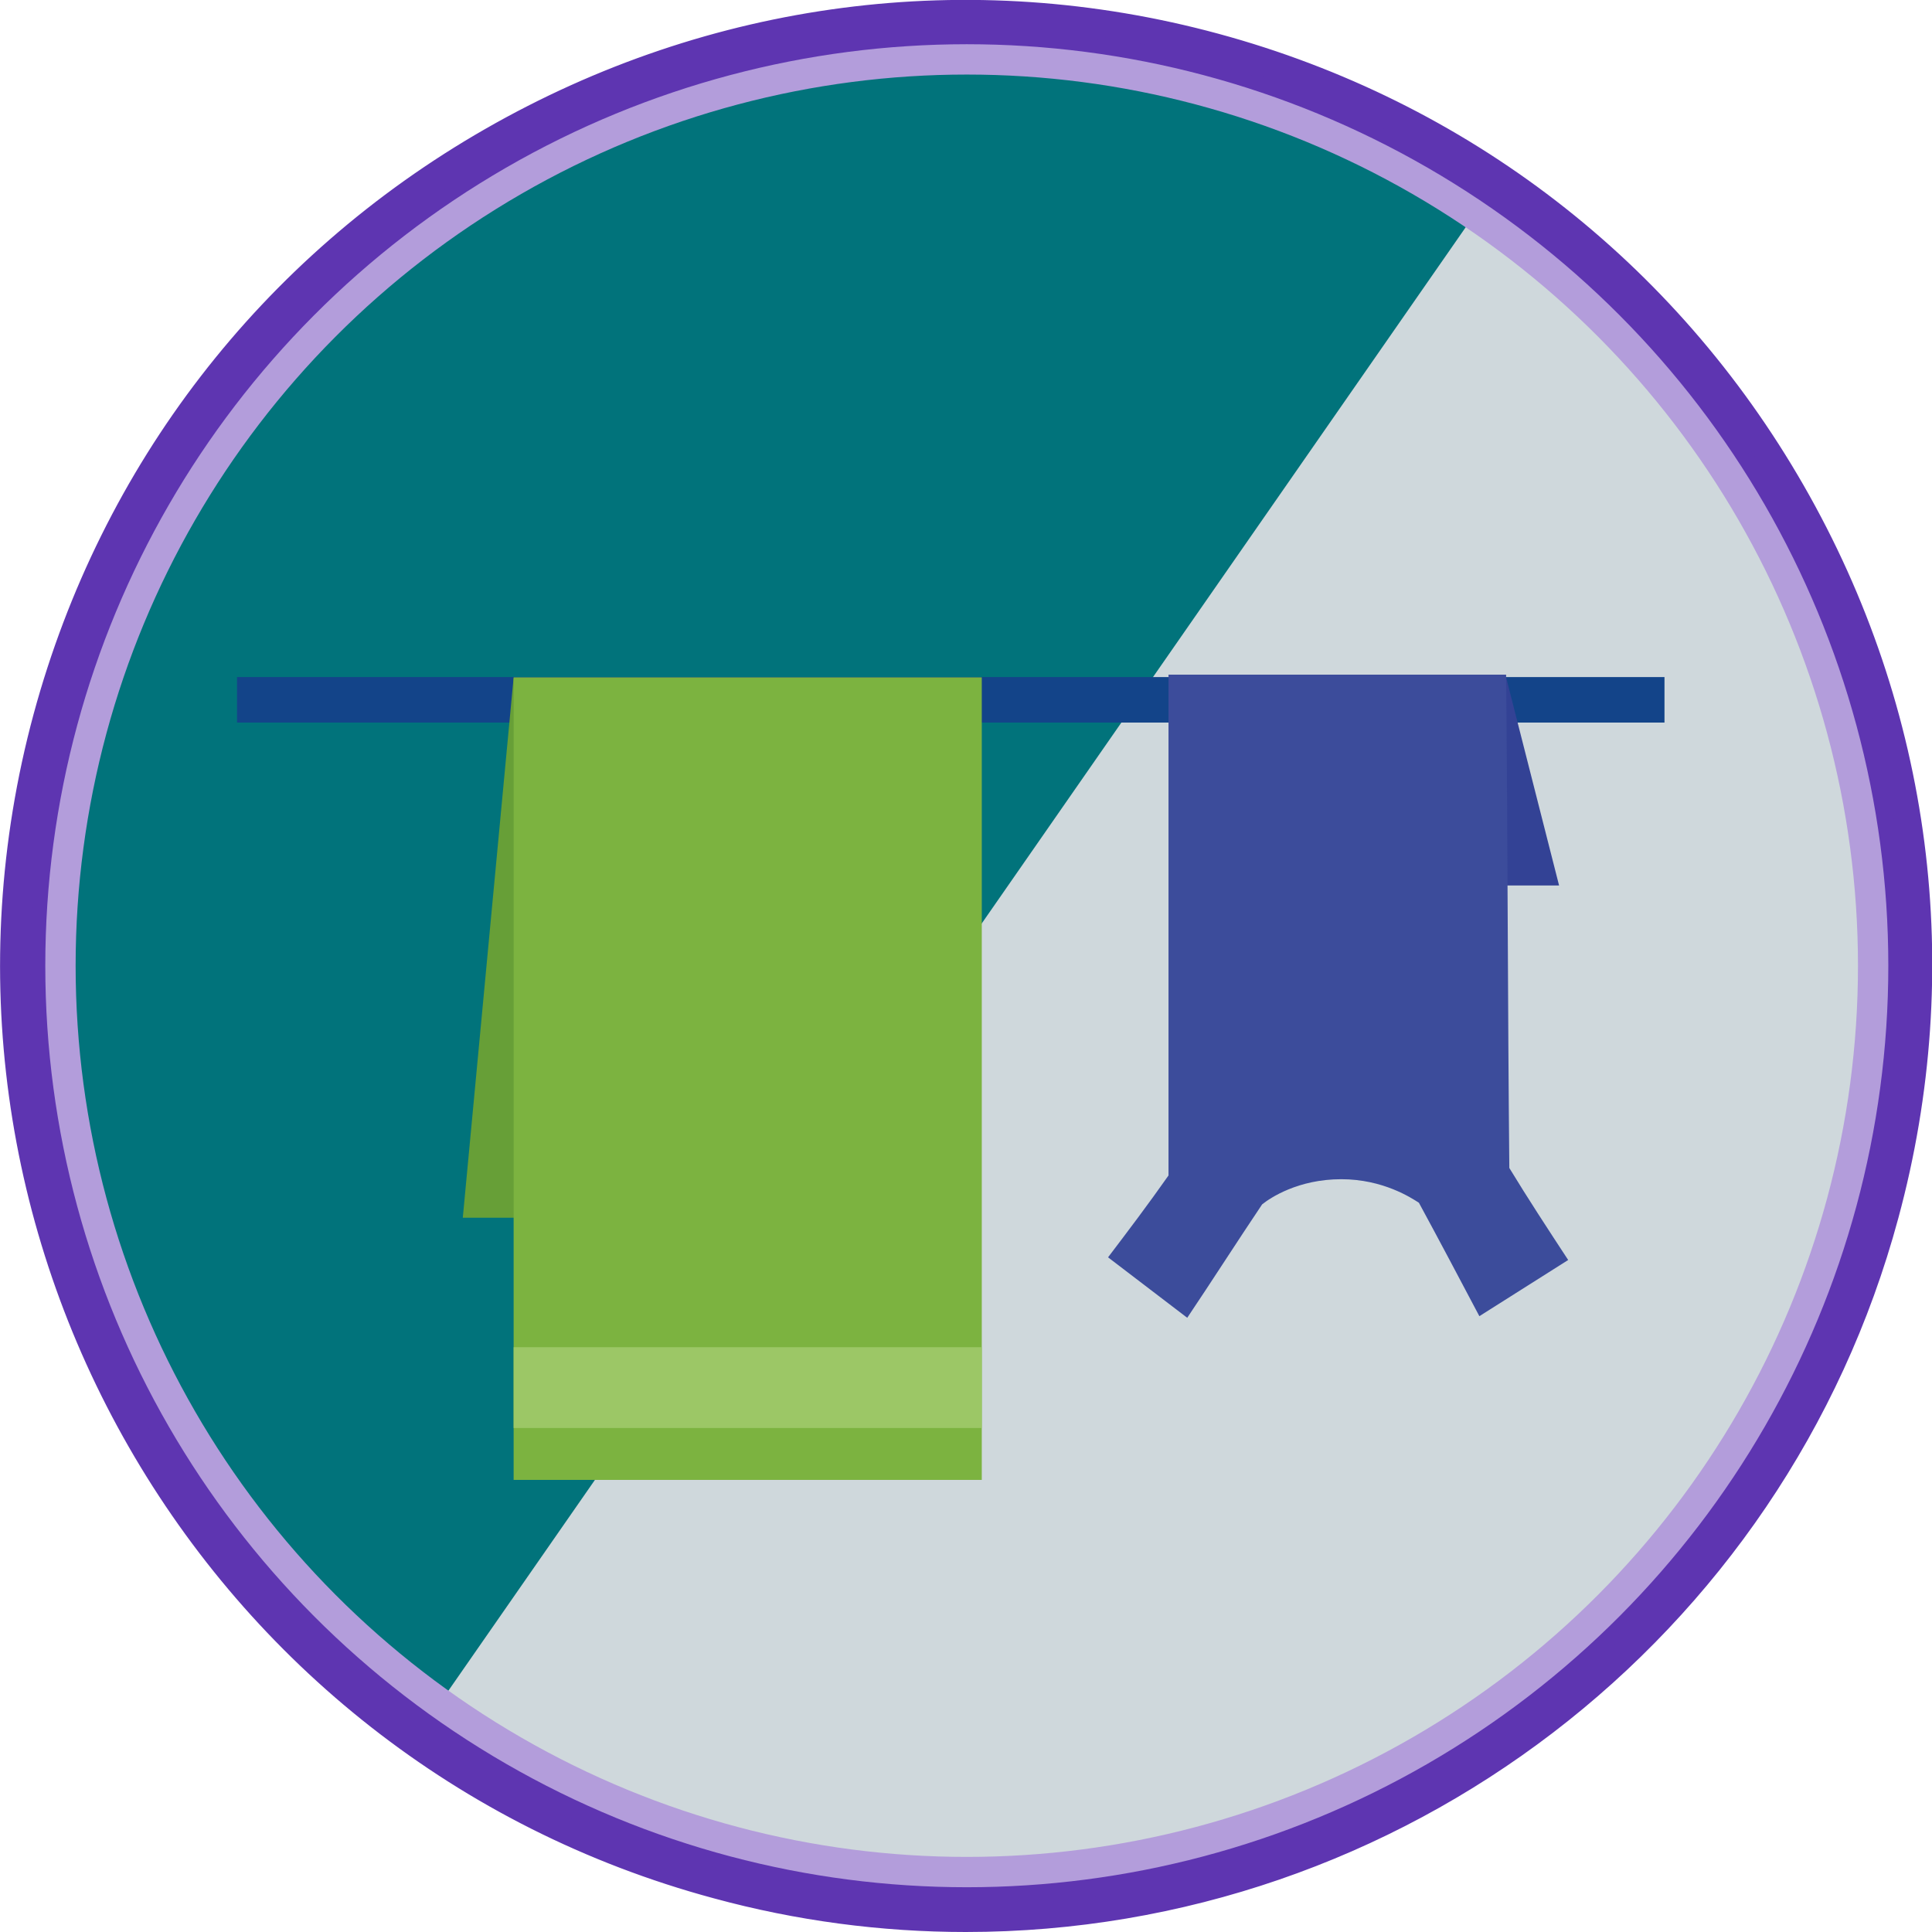 <?xml version="1.0" encoding="utf-8"?>
<!-- Generator: Adobe Illustrator 20.0.0, SVG Export Plug-In . SVG Version: 6.00 Build 0)  -->
<svg version="1.1" id="Layer_1" xmlns="http://www.w3.org/2000/svg" xmlns:xlink="http://www.w3.org/1999/xlink" x="0px" y="0px"
	 viewBox="0 0 361.1 361.1" enable-background="new 0 0 361.1 361.1" xml:space="preserve">
<path fill="#01737B" d="M276.4,40.8c-8.7-6.1-66.5-45.1-138-25.2C72.3,33.9,21.8,93.4,13.5,162.4c-7.3,61.5,19.3,121.4,70.6,157.3
	L276.4,40.8z"/>
<path fill="#CFD8DC" d="M276.5,38.8c9,6.1,68,47.1,74.9,122.4c6.5,69.5-32.2,139.2-95.5,172.1c-56.5,29.3-123.8,25.6-177.1-10.1
	L276.5,38.8z"/>
<line fill="none" stroke="#134489" stroke-width="8.504" stroke-miterlimit="10" x1="44.3" y1="130.8" x2="311.1" y2="130.8"/>
<polygon fill="#679F37" points="96,126.6 86.5,227.6 112.6,227.6 "/>
<rect x="96" y="126.6" fill="#7CB340" width="87.5" height="150"/>
<rect x="96" y="251.8" fill="#9CC766" width="87.5" height="15.1"/>
<polygon fill="#334295" points="281.5,126.6 291.4,165.5 270.4,165.5 271.6,126.6 "/>
<path fill="#3C4C9B" d="M207.1,235l14.8,11.3c4.7-7,9.3-14.2,14-21.2c1.5-1.2,6.7-4.7,14.8-4.7c7.8,0,13.1,3.5,14.5,4.4
	c3.8,7,7.6,14.2,11.3,21.2l16.6-10.5c-3.8-5.8-7.6-11.6-11-17.2c-0.3-30.8-0.3-61.3-0.6-92.2c-20.9,0-42.2,0-63.1,0
	c0,31.1,0,62.5,0,93.6C214.6,225.1,210.9,230,207.1,235z"/>
<g>
	<g>
		<path fill="#5E35B1" d="M180.8,358.4c-15.6,0-31.2-2.1-46.7-6.2c-45.8-12.4-84.1-41.9-107.7-83S-3.4,180,9,134.2l2.4,0.7L9,134.2
			C21.4,88.4,50.9,50.1,92,26.5C133.2,2.9,181.1-3.3,226.9,9.1C321.5,34.6,377.7,132.4,352.1,227c-12.4,45.8-41.9,84.1-83,107.7
			C241.7,350.3,211.5,358.3,180.8,358.4z M180.3,7.8c-29.8,0-59.2,7.8-85.7,23c-40,23-68.7,60.1-80.7,104.7l0,0
			c-12,44.5-6,91.1,16.9,131.1c23,40,60.1,68.7,104.7,80.7c44.5,12,91.1,6,131.1-16.9c40-23,68.7-60.1,80.7-104.7
			c24.9-91.9-29.7-186.9-121.6-211.8C210.6,9.8,195.4,7.8,180.3,7.8z"/>
	</g>
	<g>
		<path fill="#5E35B1" d="M180.5,361.1c-15.8,0-31.7-2.1-47.1-6.3C37.3,328.9-19.7,229.5,6.3,133.4C18.9,87,48.8,48.1,90.7,24.1
			s90.5-30.4,137-17.8s85.4,42.6,109.4,84.4s30.3,90.5,17.7,137C333.6,306.3,261.9,361.1,180.5,361.1z M180.4,5
			c-30.3,0-60.2,7.9-87.2,23.4C52.5,51.8,23.3,89.6,11.1,134.8c-25.3,93.4,30.2,190,123.6,215.3c15,4.1,30.4,6.1,45.8,6.1
			c79.1,0,148.8-53.3,169.5-129.7c12.2-45.3,6.1-92.6-17.2-133.2c-23.3-40.7-61.1-69.8-106.4-82C211.2,7,195.7,5,180.4,5z
			 M180.5,355.5L180.5,355.5c-15.4,0-30.7-2-45.6-6.1c-92.3-25-147.3-119.7-123.8-212l-0.3-0.1l1.3-4.8l0.3,0.1
			C38.6,40.9,133.9-13.2,226.2,11.8c45.1,12.2,82.7,41.2,106,81.7c23.3,40.5,29.3,87.6,17.2,132.7
			C328.8,302.3,259.3,355.5,180.5,355.5z M16.6,136.3c-24.4,90.4,29.2,183.8,119.6,208.3c14.5,3.9,29.4,5.9,44.3,5.9
			c76.6,0,144-51.6,164-125.5c11.8-43.8,5.9-89.6-16.7-128.9s-59.2-67.5-103-79.4C134.5-7.8,41,45.8,16.6,136.3L16.6,136.3z"/>
	</g>
</g>
<circle fill="none" stroke="#B39DDB" stroke-width="5.669" stroke-miterlimit="10" cx="180.7" cy="180.5" r="169.4"/>
</svg>
